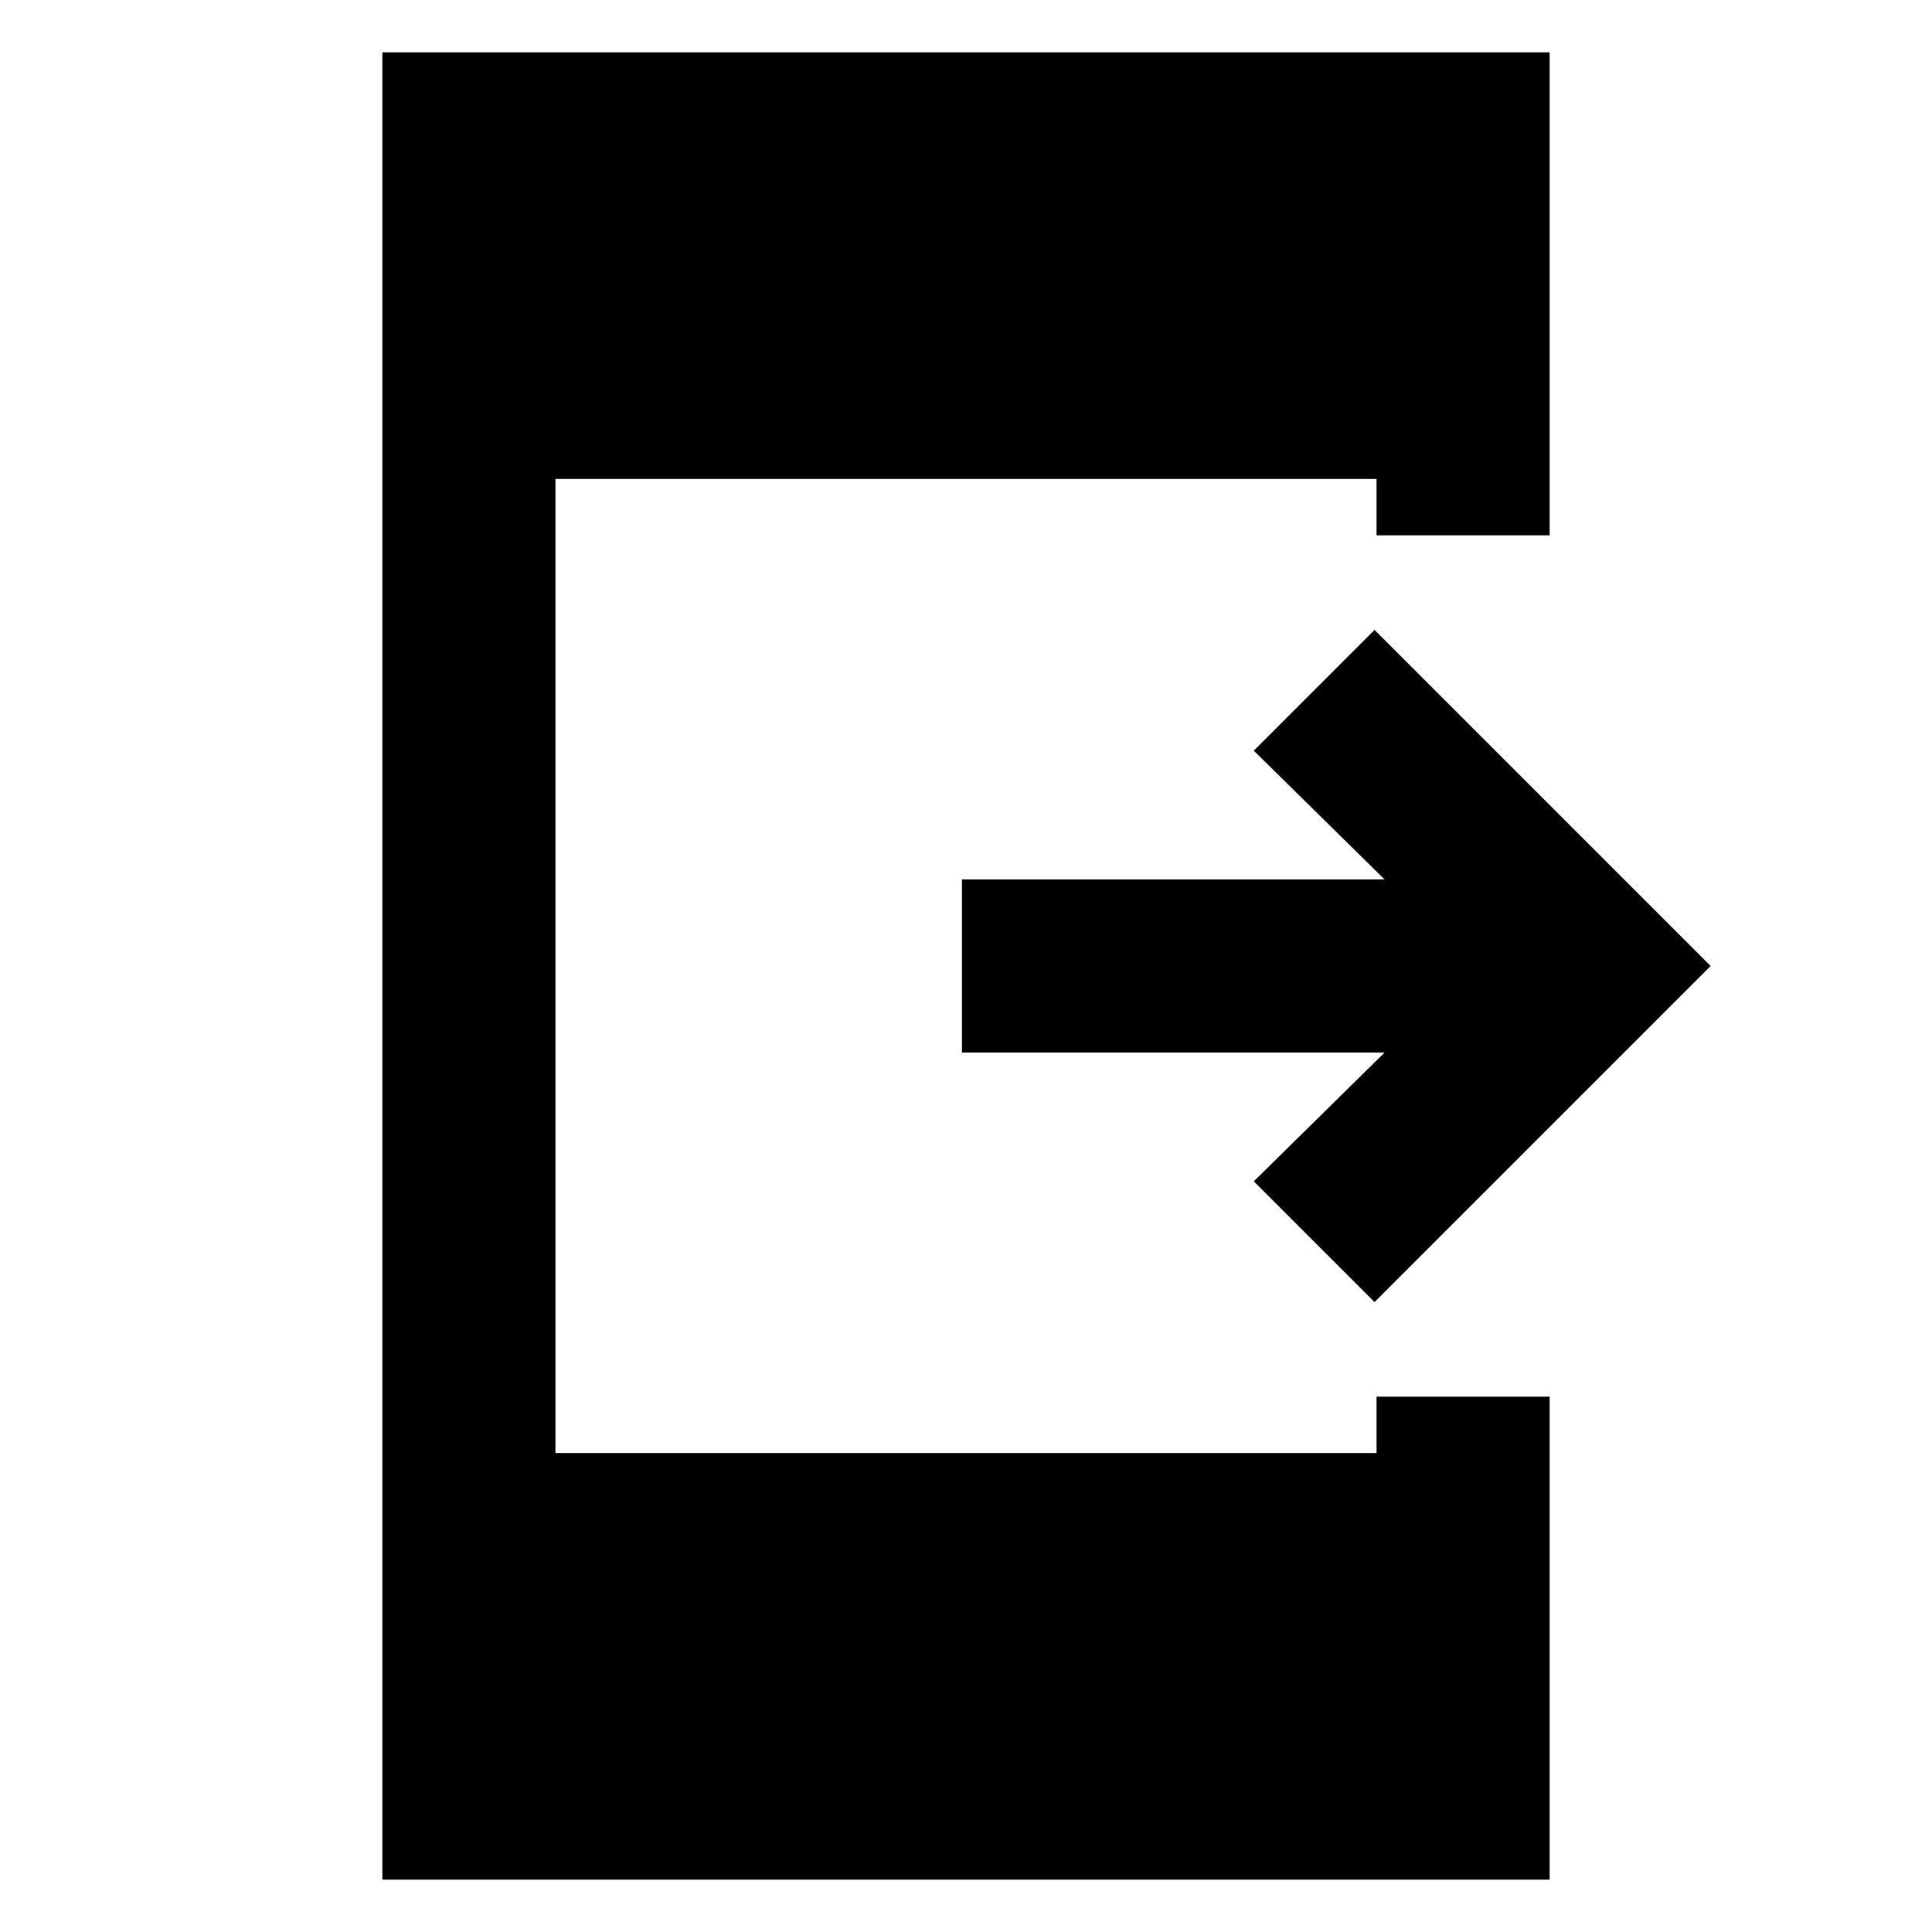 <svg xmlns="http://www.w3.org/2000/svg" height="24" width="24"><path d="M17.075 16.175 15.575 14.675 17.2 13.075H11.95V10.925H17.2L15.575 9.325L17.075 7.825L21.25 12ZM4.75 23.35V0.65H19.25V6.65H17.1V5.95H6.9V18.05H17.1V17.35H19.25V23.35Z"/></svg>
